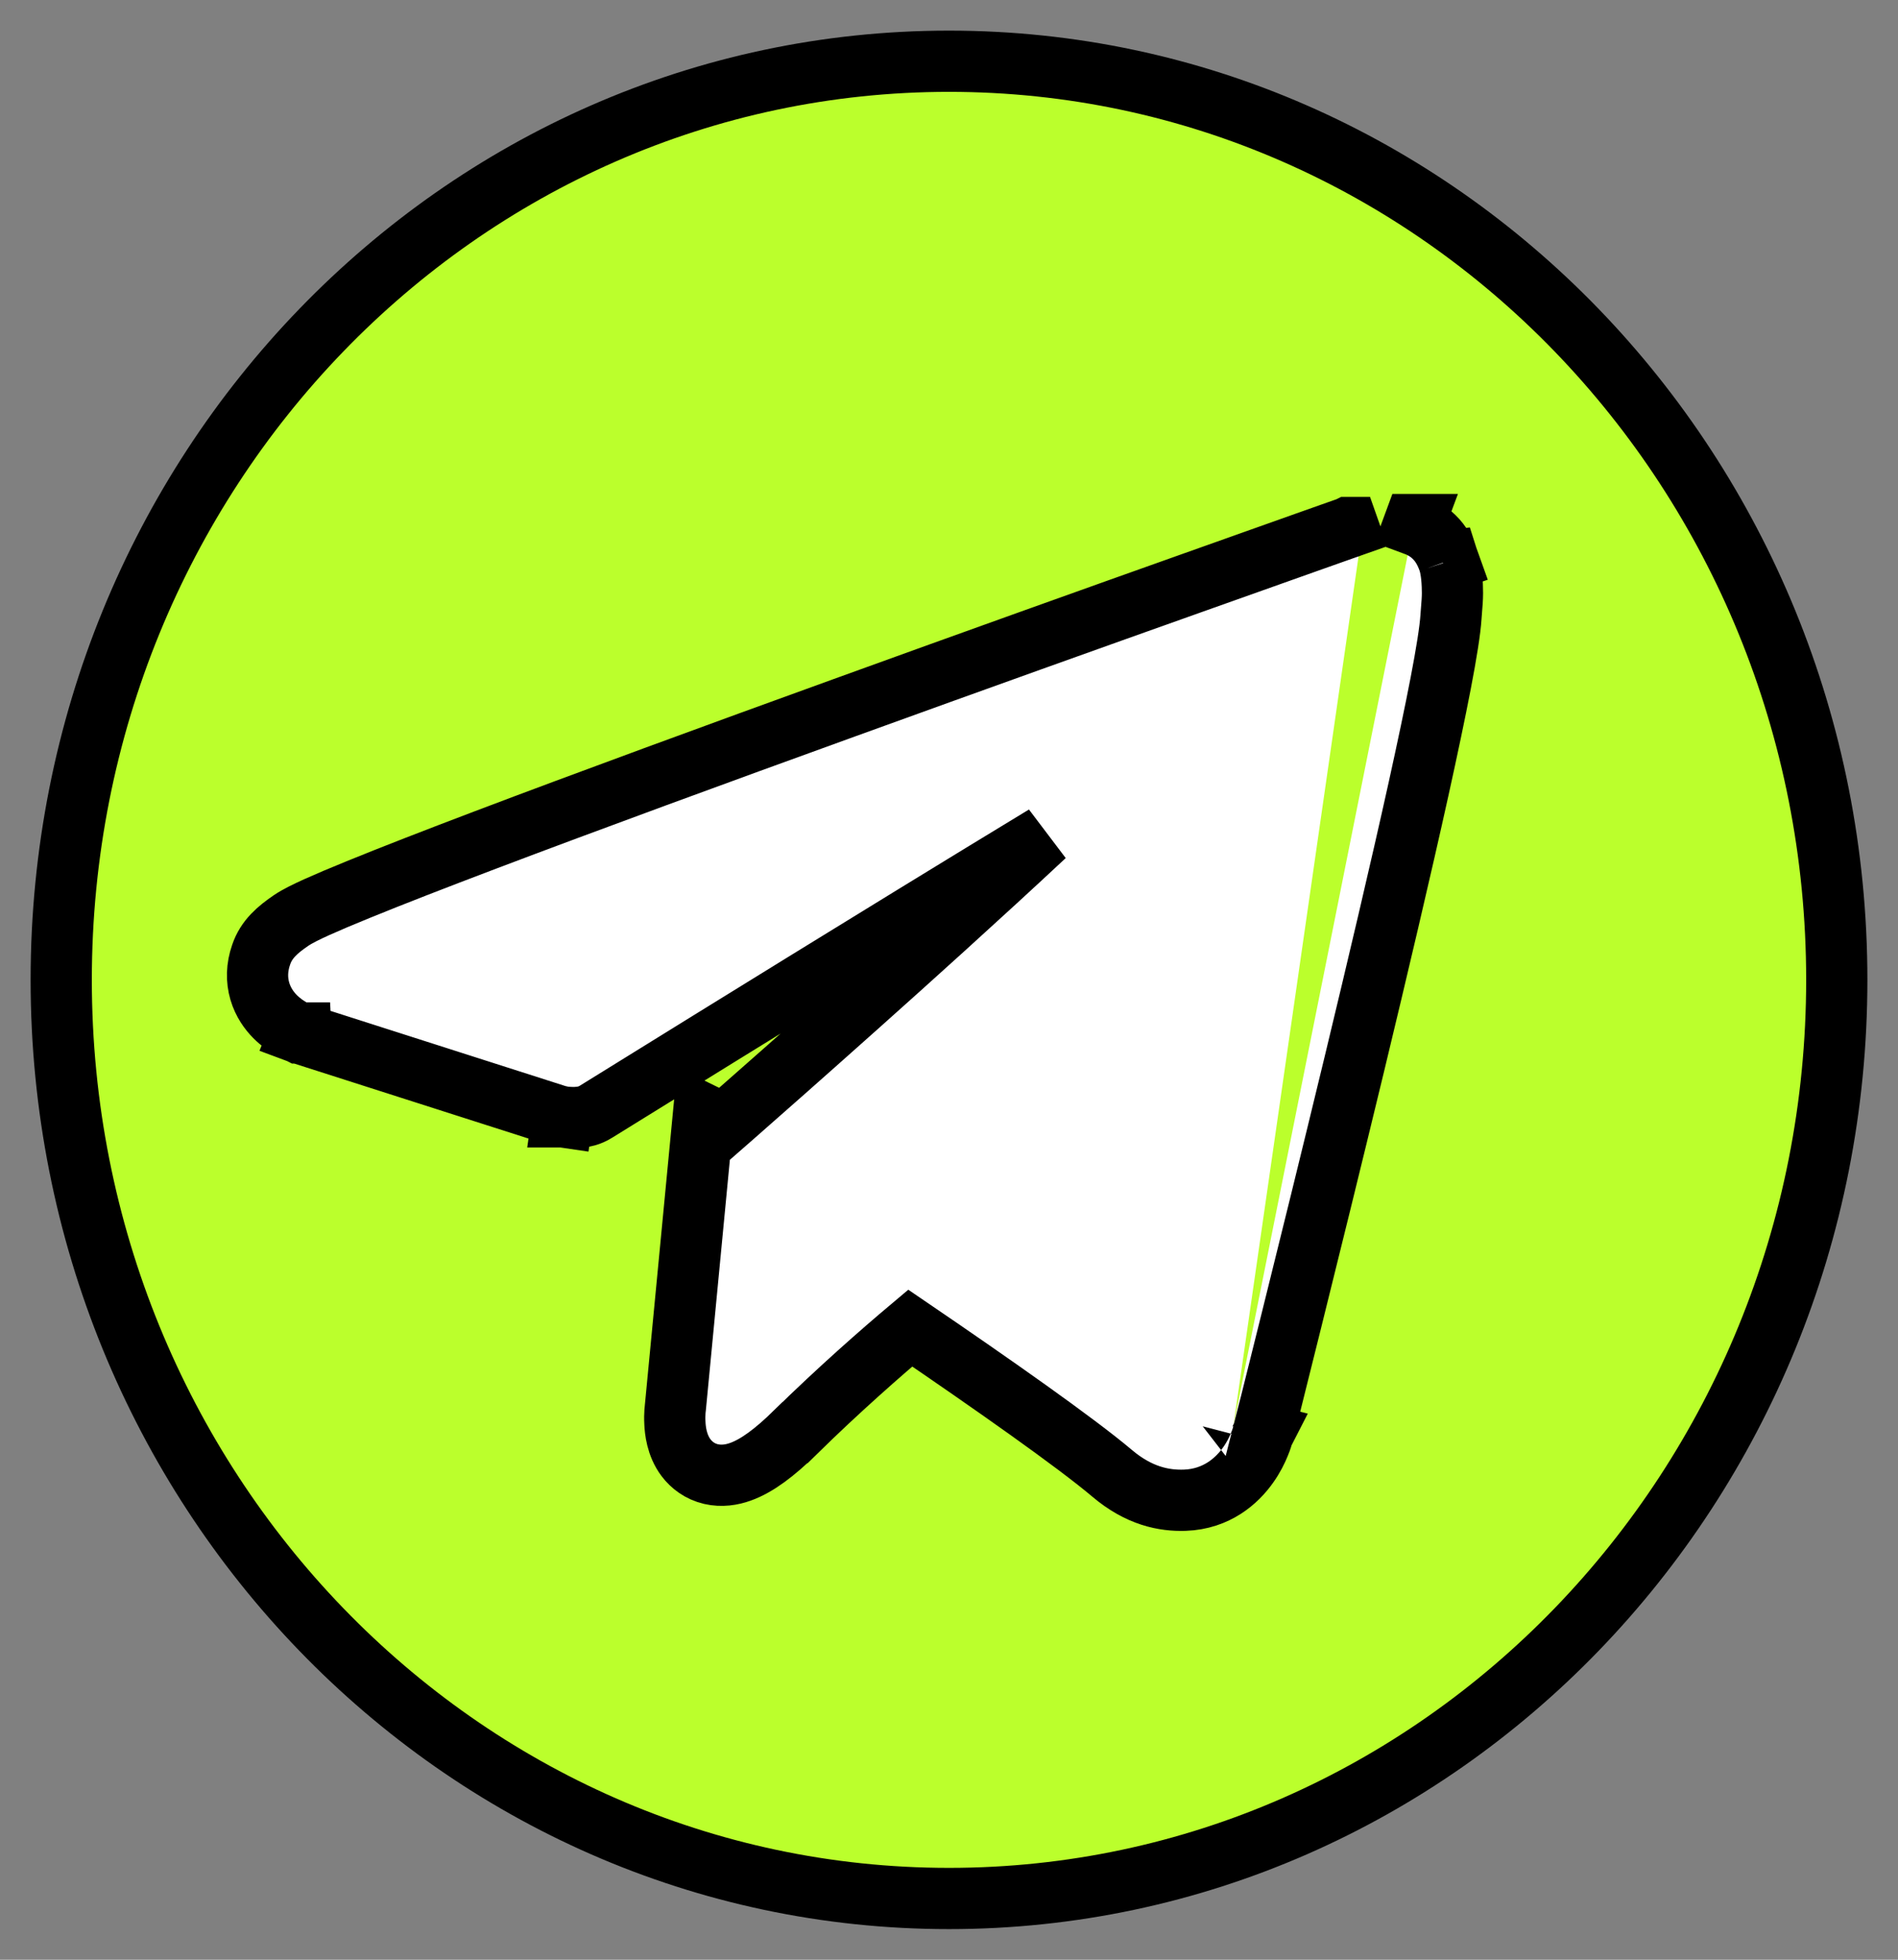 <svg width="31" height="32" viewBox="0 0 31 32" fill="none" xmlns="http://www.w3.org/2000/svg">
<rect x="0" y="0" width="31" height="32" fill="#808080" stroke="none"/>
<path d="M15.5 31C23.508 31 30 24.284 30 16C30 7.716 23.508 1 15.5 1C7.492 1 1 7.716 1 16C1 24.284 7.492 31 15.5 31Z" fill="#BBFF2C" stroke="black"/>
<path d="M22.189 9.085C22.023 8.614 22.023 8.614 22.023 8.614L22.022 8.614L22.02 8.615L22.011 8.618L21.976 8.63L21.84 8.678L21.323 8.861C20.878 9.019 20.24 9.245 19.472 9.519C17.935 10.065 15.877 10.801 13.79 11.557C11.703 12.312 9.585 13.088 7.93 13.715C7.102 14.029 6.388 14.306 5.85 14.526C5.581 14.635 5.353 14.732 5.175 14.812C5.011 14.886 4.855 14.962 4.755 15.03C4.54 15.177 4.351 15.333 4.265 15.59C4.193 15.796 4.189 15.999 4.244 16.186C4.298 16.368 4.398 16.504 4.491 16.598C4.584 16.692 4.681 16.757 4.75 16.797C4.786 16.818 4.817 16.834 4.841 16.846C4.853 16.851 4.864 16.856 4.872 16.86L4.883 16.864L4.888 16.866L4.89 16.867L4.891 16.867L4.891 16.867C4.891 16.868 4.892 16.868 5.077 16.403L4.892 16.868L4.908 16.874L4.925 16.88L9.107 18.218L9.147 18.231L9.188 18.237L9.259 17.742C9.188 18.237 9.188 18.237 9.188 18.237L9.188 18.237L9.188 18.237L9.189 18.237L9.19 18.237L9.194 18.238L9.204 18.239C9.212 18.24 9.222 18.241 9.234 18.242C9.258 18.245 9.292 18.247 9.331 18.248C9.367 18.25 9.42 18.249 9.478 18.242C9.52 18.237 9.628 18.221 9.736 18.152C10.217 17.854 12.606 16.373 14.937 14.944C15.673 14.493 16.403 14.047 17.065 13.646C16.545 14.132 15.976 14.653 15.408 15.168C14.462 16.026 13.521 16.862 12.817 17.485C12.465 17.796 12.172 18.053 11.968 18.233L11.825 18.358L11.49 18.194L11.421 18.914L11.031 22.981L11.029 22.998C11.027 23.012 11.026 23.031 11.024 23.054C11.021 23.099 11.019 23.162 11.023 23.233C11.028 23.348 11.05 23.598 11.206 23.804C11.296 23.923 11.432 24.028 11.613 24.07C11.786 24.11 11.953 24.083 12.094 24.032C12.364 23.936 12.655 23.716 12.986 23.392L12.987 23.392C13.703 22.689 14.4 22.079 14.867 21.686C16.214 22.603 17.57 23.555 18.165 24.058C18.605 24.43 19.013 24.508 19.351 24.497L19.352 24.497C19.874 24.478 20.204 24.178 20.384 23.924C20.474 23.799 20.532 23.677 20.569 23.587C20.588 23.542 20.602 23.503 20.611 23.474C20.616 23.459 20.62 23.447 20.622 23.437L20.626 23.424L20.627 23.419L20.628 23.417L20.628 23.416L20.628 23.416C20.628 23.416 20.628 23.415 20.144 23.29M20.144 23.29L20.628 23.415L20.629 23.413L20.144 23.29ZM20.144 23.29C20.629 23.413 20.629 23.412 20.629 23.412L20.629 23.412L20.63 23.41L20.631 23.404L20.638 23.379L20.663 23.28L20.757 22.907C20.838 22.584 20.954 22.121 21.093 21.56C21.372 20.44 21.745 18.929 22.122 17.369C22.498 15.81 22.878 14.199 23.17 12.879C23.456 11.582 23.671 10.512 23.699 10.072C23.701 10.039 23.704 10.003 23.707 9.966C23.715 9.874 23.723 9.773 23.723 9.684C23.723 9.535 23.712 9.318 23.662 9.165L23.612 9.172L23.659 9.156C23.61 9.018 23.54 8.881 23.422 8.767C23.305 8.652 23.177 8.598 23.091 8.566M23.091 8.566C23.091 8.566 23.092 8.566 23.092 8.566L22.917 9.035L23.09 8.566C23.09 8.566 23.091 8.566 23.091 8.566Z" fill="white" stroke="black"/>
</svg>
